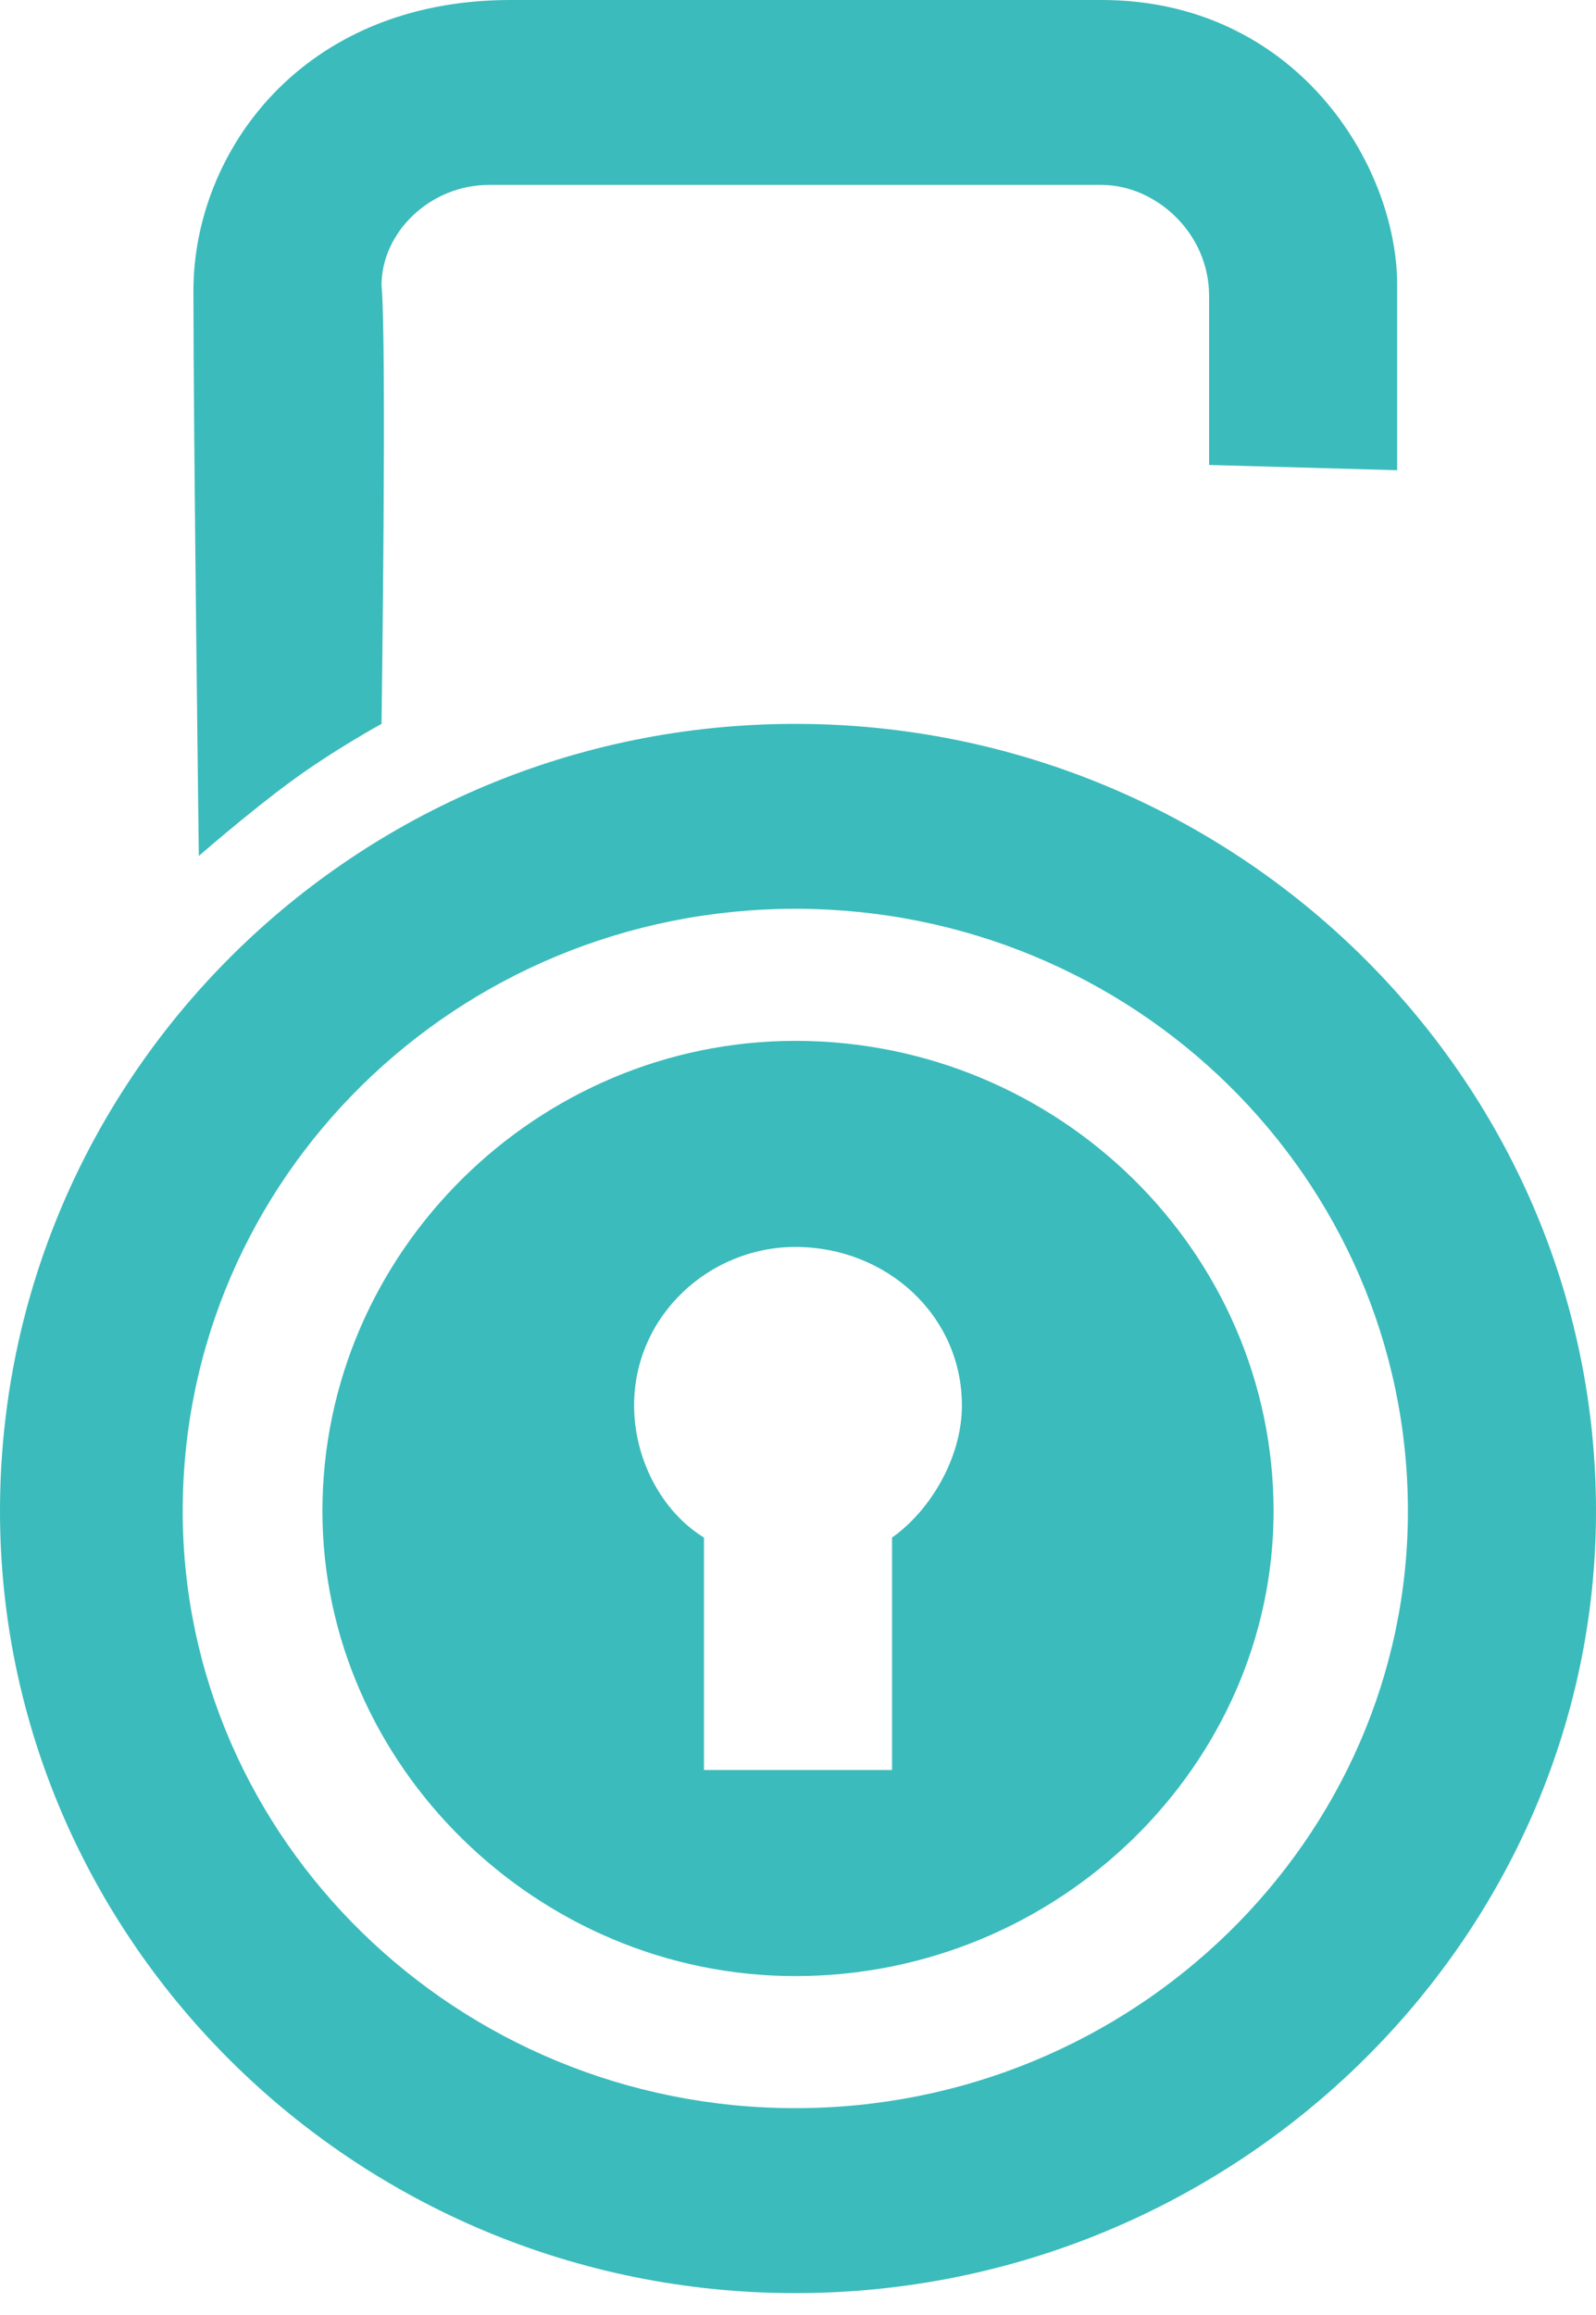 <svg width="40" height="58" viewBox="0 0 40 58" fill="none" xmlns="http://www.w3.org/2000/svg">
<path fill-rule="evenodd" clip-rule="evenodd" d="M19.933 18.136C30.976 18.136 40 27.005 40 37.86C40 48.582 30.976 57.452 19.933 57.452C8.889 57.452 0 48.582 0 37.86C0 27.005 8.889 18.136 19.933 18.136ZM4.983 21.445C4.983 21.445 6.195 20.386 7.273 19.592C8.35 18.797 9.562 18.136 9.562 18.136C9.562 18.136 9.697 8.604 9.562 7.148C9.562 5.825 10.774 4.633 12.256 4.633C13.872 4.633 26.397 4.633 27.609 4.633C28.956 4.633 30.303 5.825 30.303 7.413C30.303 9.002 30.303 11.649 30.303 11.649L35.017 11.781C35.017 11.781 35.017 10.061 35.017 7.148C35.017 4.104 32.458 0 27.609 0C22.626 0 17.913 0 12.795 0C7.542 0 4.848 3.839 4.848 7.281C4.848 10.855 4.983 21.445 4.983 21.445ZM19.933 26.078C26.532 26.078 31.919 31.373 31.919 37.86C31.919 44.214 26.532 49.509 19.933 49.509C13.468 49.509 8.081 44.214 8.081 37.86C8.081 31.373 13.468 26.078 19.933 26.078ZM19.933 31.241C22.222 31.241 24.108 32.962 24.108 35.212C24.108 36.536 23.3 37.86 22.357 38.522V44.346H17.643V38.522C16.566 37.86 15.892 36.536 15.892 35.212C15.892 32.962 17.778 31.241 19.933 31.241ZM19.933 22.769C28.418 22.769 35.286 29.52 35.286 37.86C35.286 46.067 28.418 52.818 19.933 52.818C11.448 52.818 4.579 46.067 4.579 37.86C4.579 29.52 11.448 22.769 19.933 22.769Z" fill="#3BBBBC"/>
</svg>
